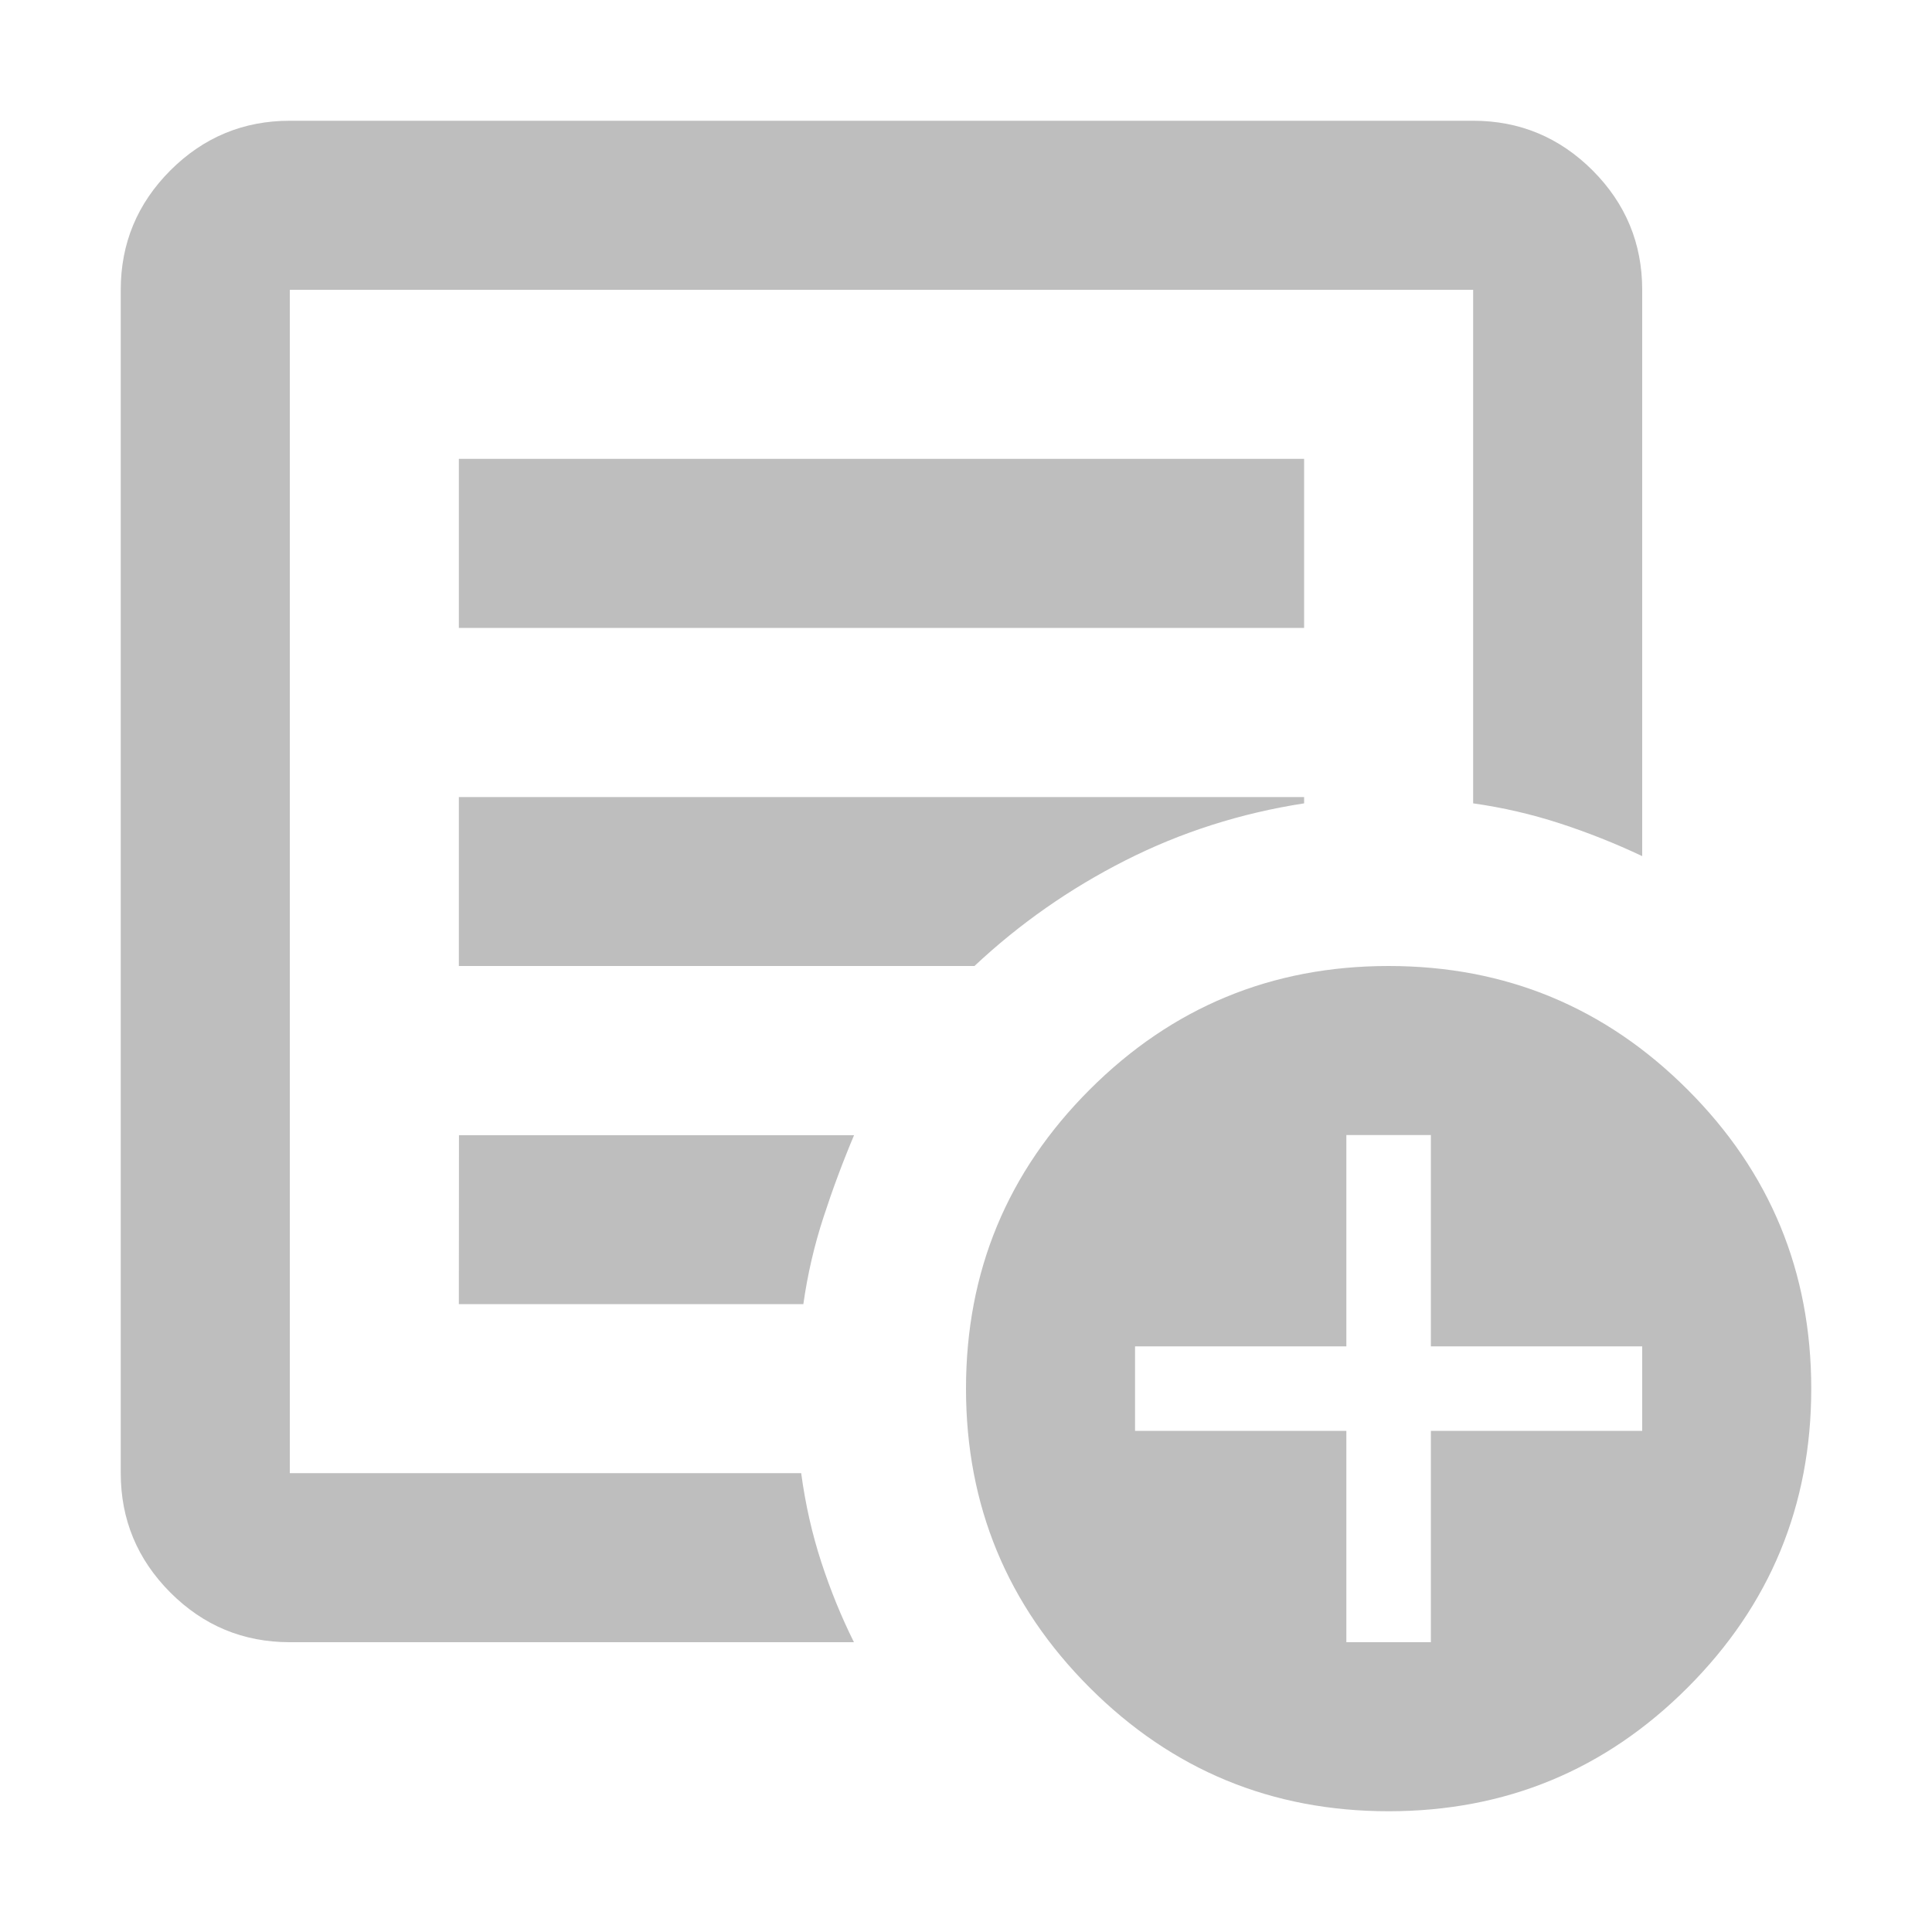 <?xml version="1.0" encoding="UTF-8" standalone="no"?>
<!-- Created with Inkscape (http://www.inkscape.org/) -->

<svg
   id="svg7384"
   height="16"
   width="16"
   version="1.1"
   sodipodi:docname="hicolor_actions_scalable_hb-ope-add-symbolic.svg"
   inkscape:version="1.2.2 (b0a8486541, 2022-12-01)"
   xmlns:inkscape="http://www.inkscape.org/namespaces/inkscape"
   xmlns:sodipodi="http://sodipodi.sourceforge.net/DTD/sodipodi-0.dtd"
   xmlns="http://www.w3.org/2000/svg"
   xmlns:svg="http://www.w3.org/2000/svg"
   xmlns:rdf="http://www.w3.org/1999/02/22-rdf-syntax-ns#"
   xmlns:cc="http://creativecommons.org/ns#"
   xmlns:dc="http://purl.org/dc/elements/1.1/">
  <title
     id="title1153">Txn Add</title>
  <defs
     id="defs9" />
  <sodipodi:namedview
     pagecolor="#ffffff"
     bordercolor="#666666"
     borderopacity="1"
     objecttolerance="10"
     gridtolerance="10"
     guidetolerance="10"
     inkscape:pageopacity="0"
     inkscape:pageshadow="2"
     inkscape:window-width="1920"
     inkscape:window-height="1003"
     id="namedview7"
     showgrid="true"
     inkscape:zoom="20.85965"
     inkscape:cx="-0.83894025"
     inkscape:cy="11.21783"
     inkscape:window-x="1440"
     inkscape:window-y="0"
     inkscape:window-maximized="1"
     inkscape:current-layer="svg7384"
     inkscape:snap-global="false"
     inkscape:pagecheckerboard="0"
     inkscape:showpageshadow="0"
     inkscape:deskcolor="#d1d1d1">
    <inkscape:grid
       type="xygrid"
       id="grid825" />
  </sodipodi:namedview>
  <path
     d="m 2.4,13.6 q -0.578,0 -0.989,-0.411 Q 1,12.777 1,12.2 V 2.4 Q 1,1.823 1.411,1.411 1.823,1 2.4,1 h 9.8 Q 12.777,1 13.189,1.411 13.6,1.823 13.6,2.4 v 4.69 Q 13.268,6.933 12.918,6.819 12.568,6.705 12.2,6.653 v -4.253 H 2.4 V 12.2 h 4.235 q 0.052,0.385 0.166,0.735 0.114,0.35 0.271,0.665 z M 2.4,11.5 v 0.7 -9.8 4.253 -0.052 z m 1.4,-0.7 h 2.853 q 0.052,-0.367 0.166,-0.717 0.114,-0.35 0.254,-0.682 h -3.272 z m 0,-2.8 h 4.27 q 0.56,-0.525 1.251,-0.875 Q 10.012,6.775 10.8,6.653 v -0.052 H 3.8 Z m 0,-2.8 H 10.8 V 3.8 H 3.8 Z M 11.5,15 q -1.452,0 -2.476,-1.024 -1.024,-1.024 -1.024,-2.476 0,-1.452 1.024,-2.476 Q 10.048,8 11.5,8 q 1.452,0 2.476,1.024 Q 15,10.047 15,11.5 15,12.952 13.976,13.976 12.953,15 11.5,15 Z m -0.35,-1.4 h 0.7 v -1.75 h 1.75 v -0.7 H 11.85 V 9.4 h -0.7 V 11.15 H 9.4 v 0.7 H 11.15 Z"
     id="path2"
     style="fill:#bebebe;stroke-width:0.018" />
</svg>
